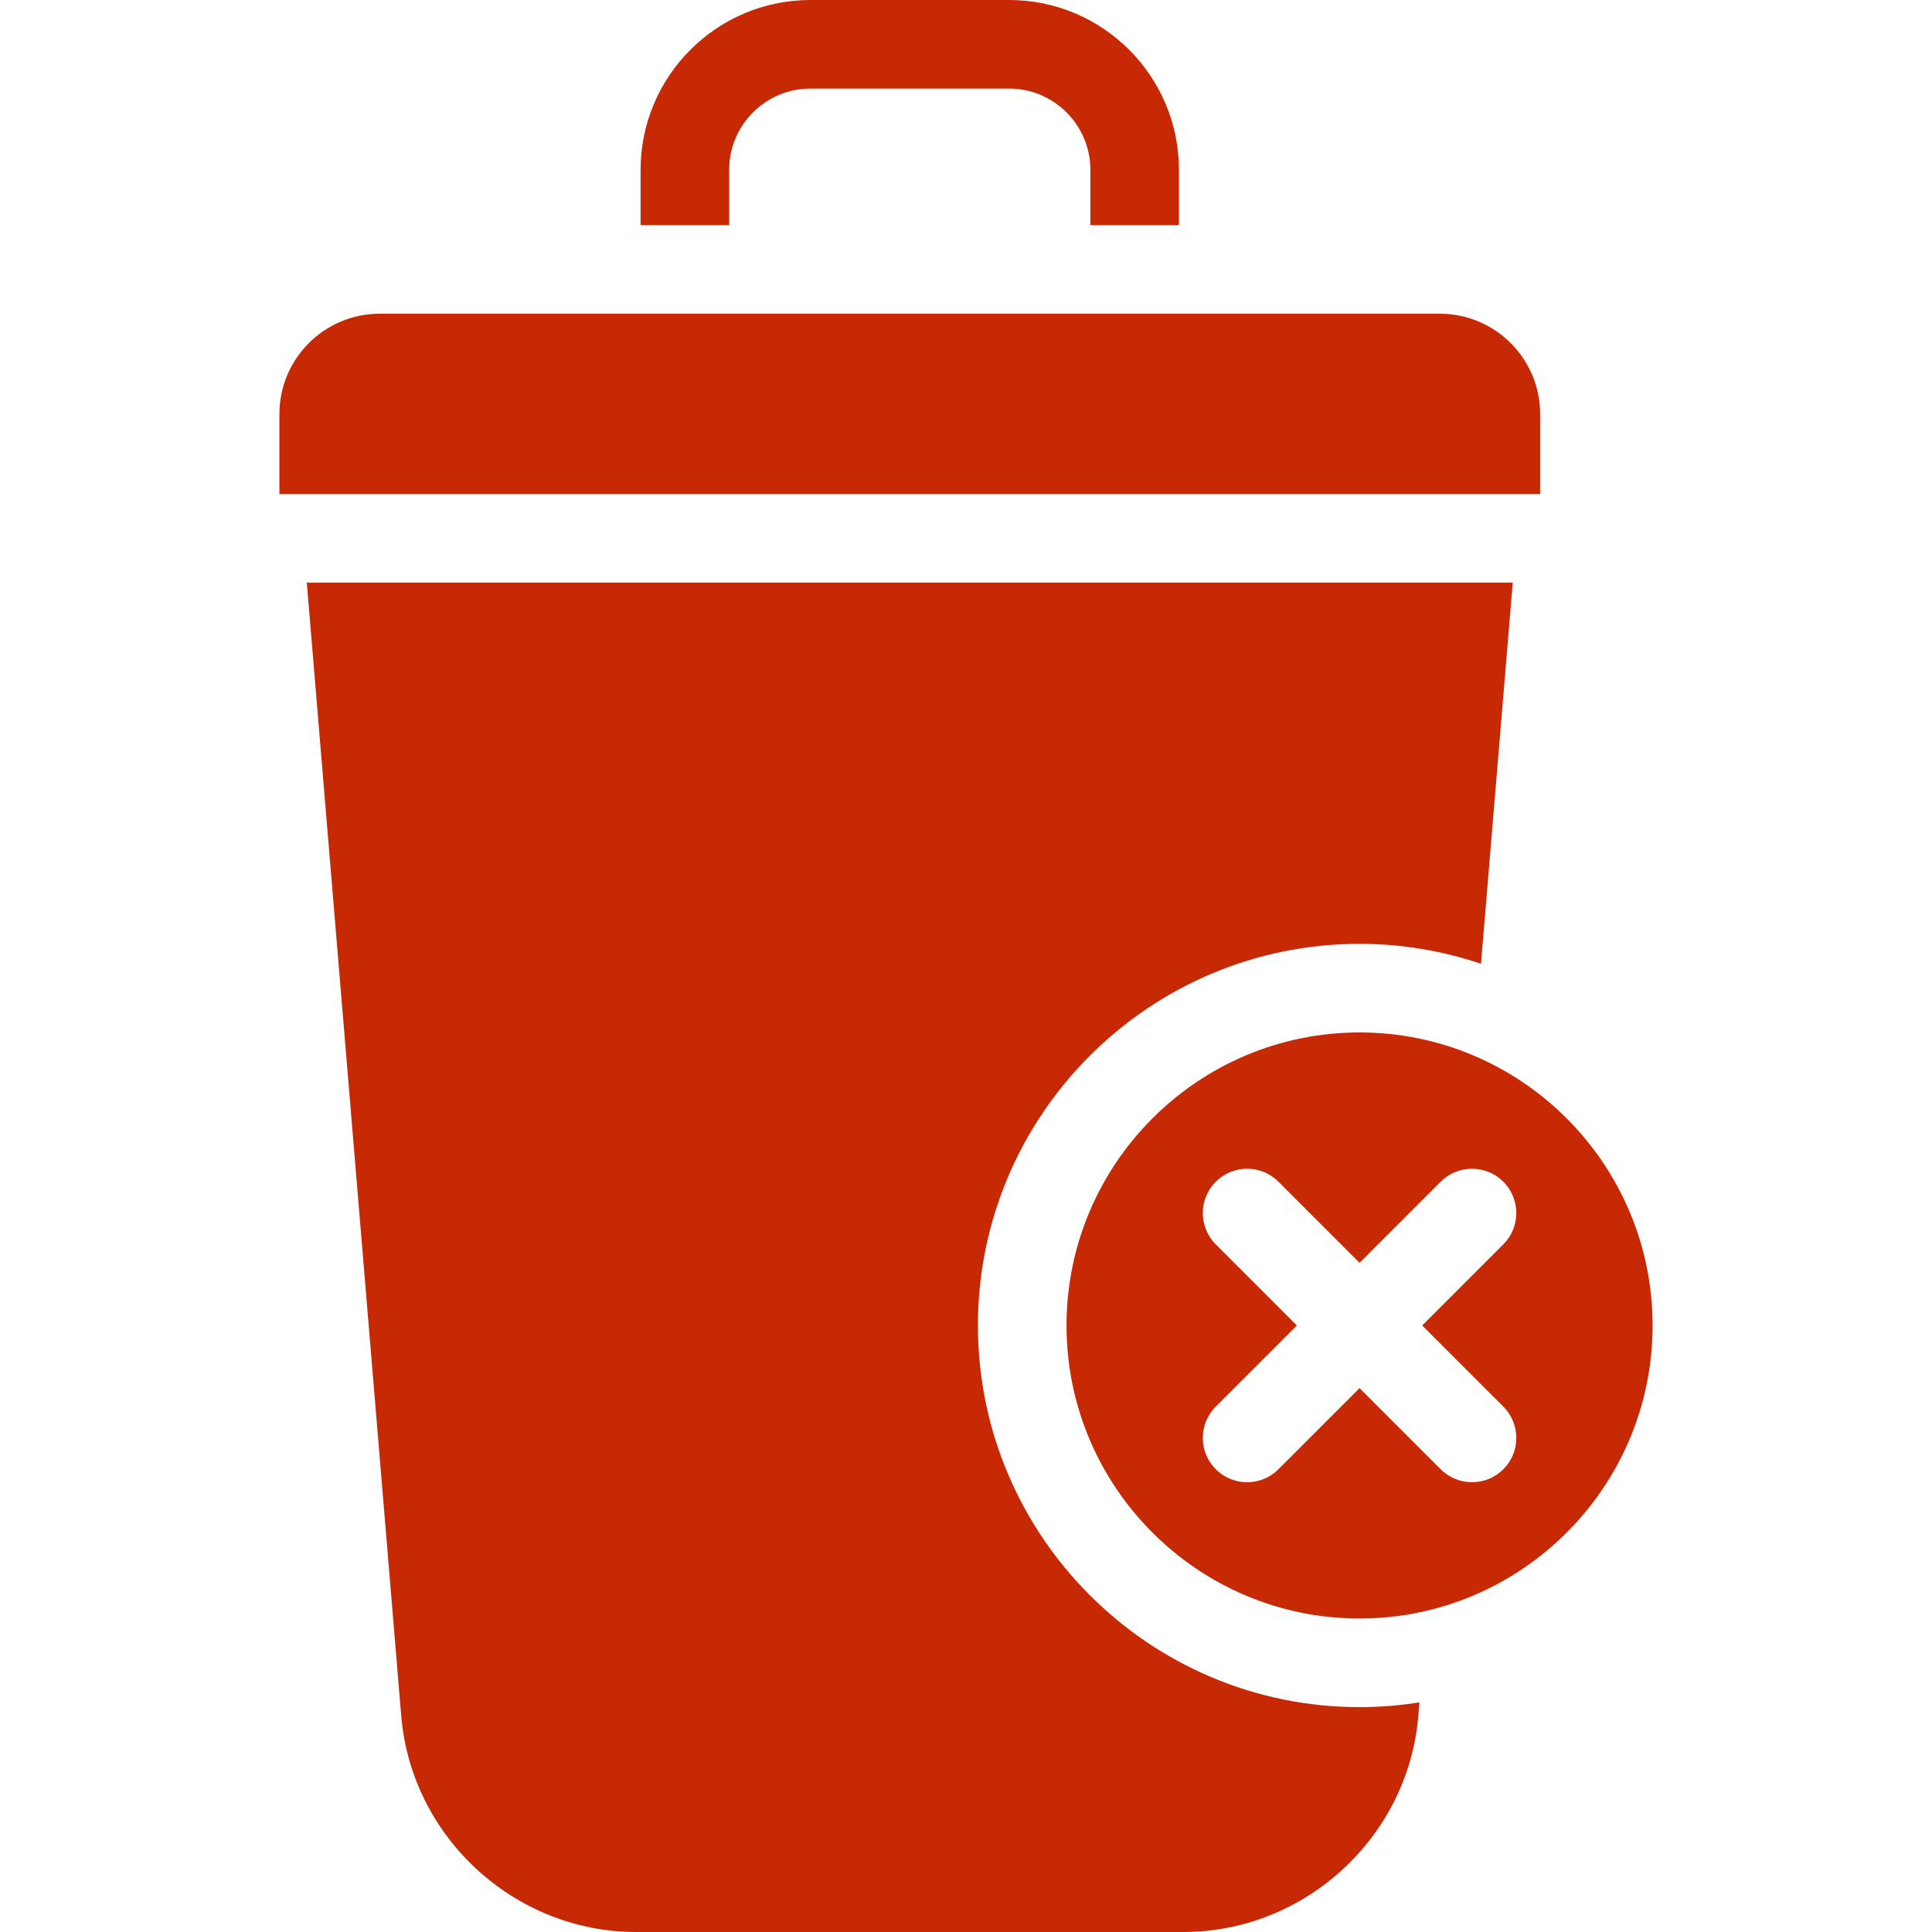 <svg width="297" height="297" viewBox="0 0 297 297" fill="none" xmlns="http://www.w3.org/2000/svg">
<path d="M150.333 203.762C150.333 171.412 176.65 145.095 209 145.095C215.527 145.095 221.8 146.182 227.669 148.158L232.551 89.571H47.163L61.681 263.781C63.233 282.408 79.091 297 97.784 297H181.931C200.623 297 216.482 282.408 218.034 263.781L218.207 261.7C215.206 262.175 212.132 262.429 209 262.429C176.651 262.429 150.333 236.112 150.333 203.762Z" fill="#C72905"/>
<path d="M209 158.714C184.161 158.714 163.952 178.923 163.952 203.762C163.952 228.601 184.161 248.81 209 248.81C233.839 248.81 254.048 228.601 254.048 203.762C254.048 178.923 233.839 158.714 209 158.714ZM231.101 216.232C233.76 218.892 233.76 223.203 231.101 225.863C229.771 227.192 228.028 227.857 226.285 227.857C224.543 227.857 222.799 227.192 221.469 225.863L209 213.393L196.53 225.863C195.2 227.192 193.457 227.857 191.714 227.857C189.972 227.857 188.228 227.192 186.898 225.863C184.239 223.203 184.239 218.892 186.898 216.232L199.368 203.762L186.898 191.292C184.239 188.632 184.239 184.321 186.898 181.661C189.558 179.003 193.869 179.003 196.529 181.661L208.999 194.131L221.469 181.661C224.13 179.003 228.441 179.003 231.101 181.661C233.76 184.321 233.76 188.632 231.101 191.292L218.631 203.762L231.101 216.232Z" fill="#C72905"/>
<path d="M112.095 26.102C112.095 19.219 117.695 13.619 124.578 13.619H155.134C162.018 13.619 167.618 19.219 167.618 26.102V34.609H181.237V26.102C181.238 11.71 169.528 0 155.135 0H124.579C110.187 0 98.477 11.71 98.477 26.102V34.609H112.095V26.102V26.102Z" fill="#C72905"/>
<path d="M236.762 63.643C236.762 55.143 229.847 48.228 221.347 48.228H58.367C49.867 48.228 42.952 55.143 42.952 63.643V75.953H236.762V63.643Z" fill="#C72905"/>
</svg>
